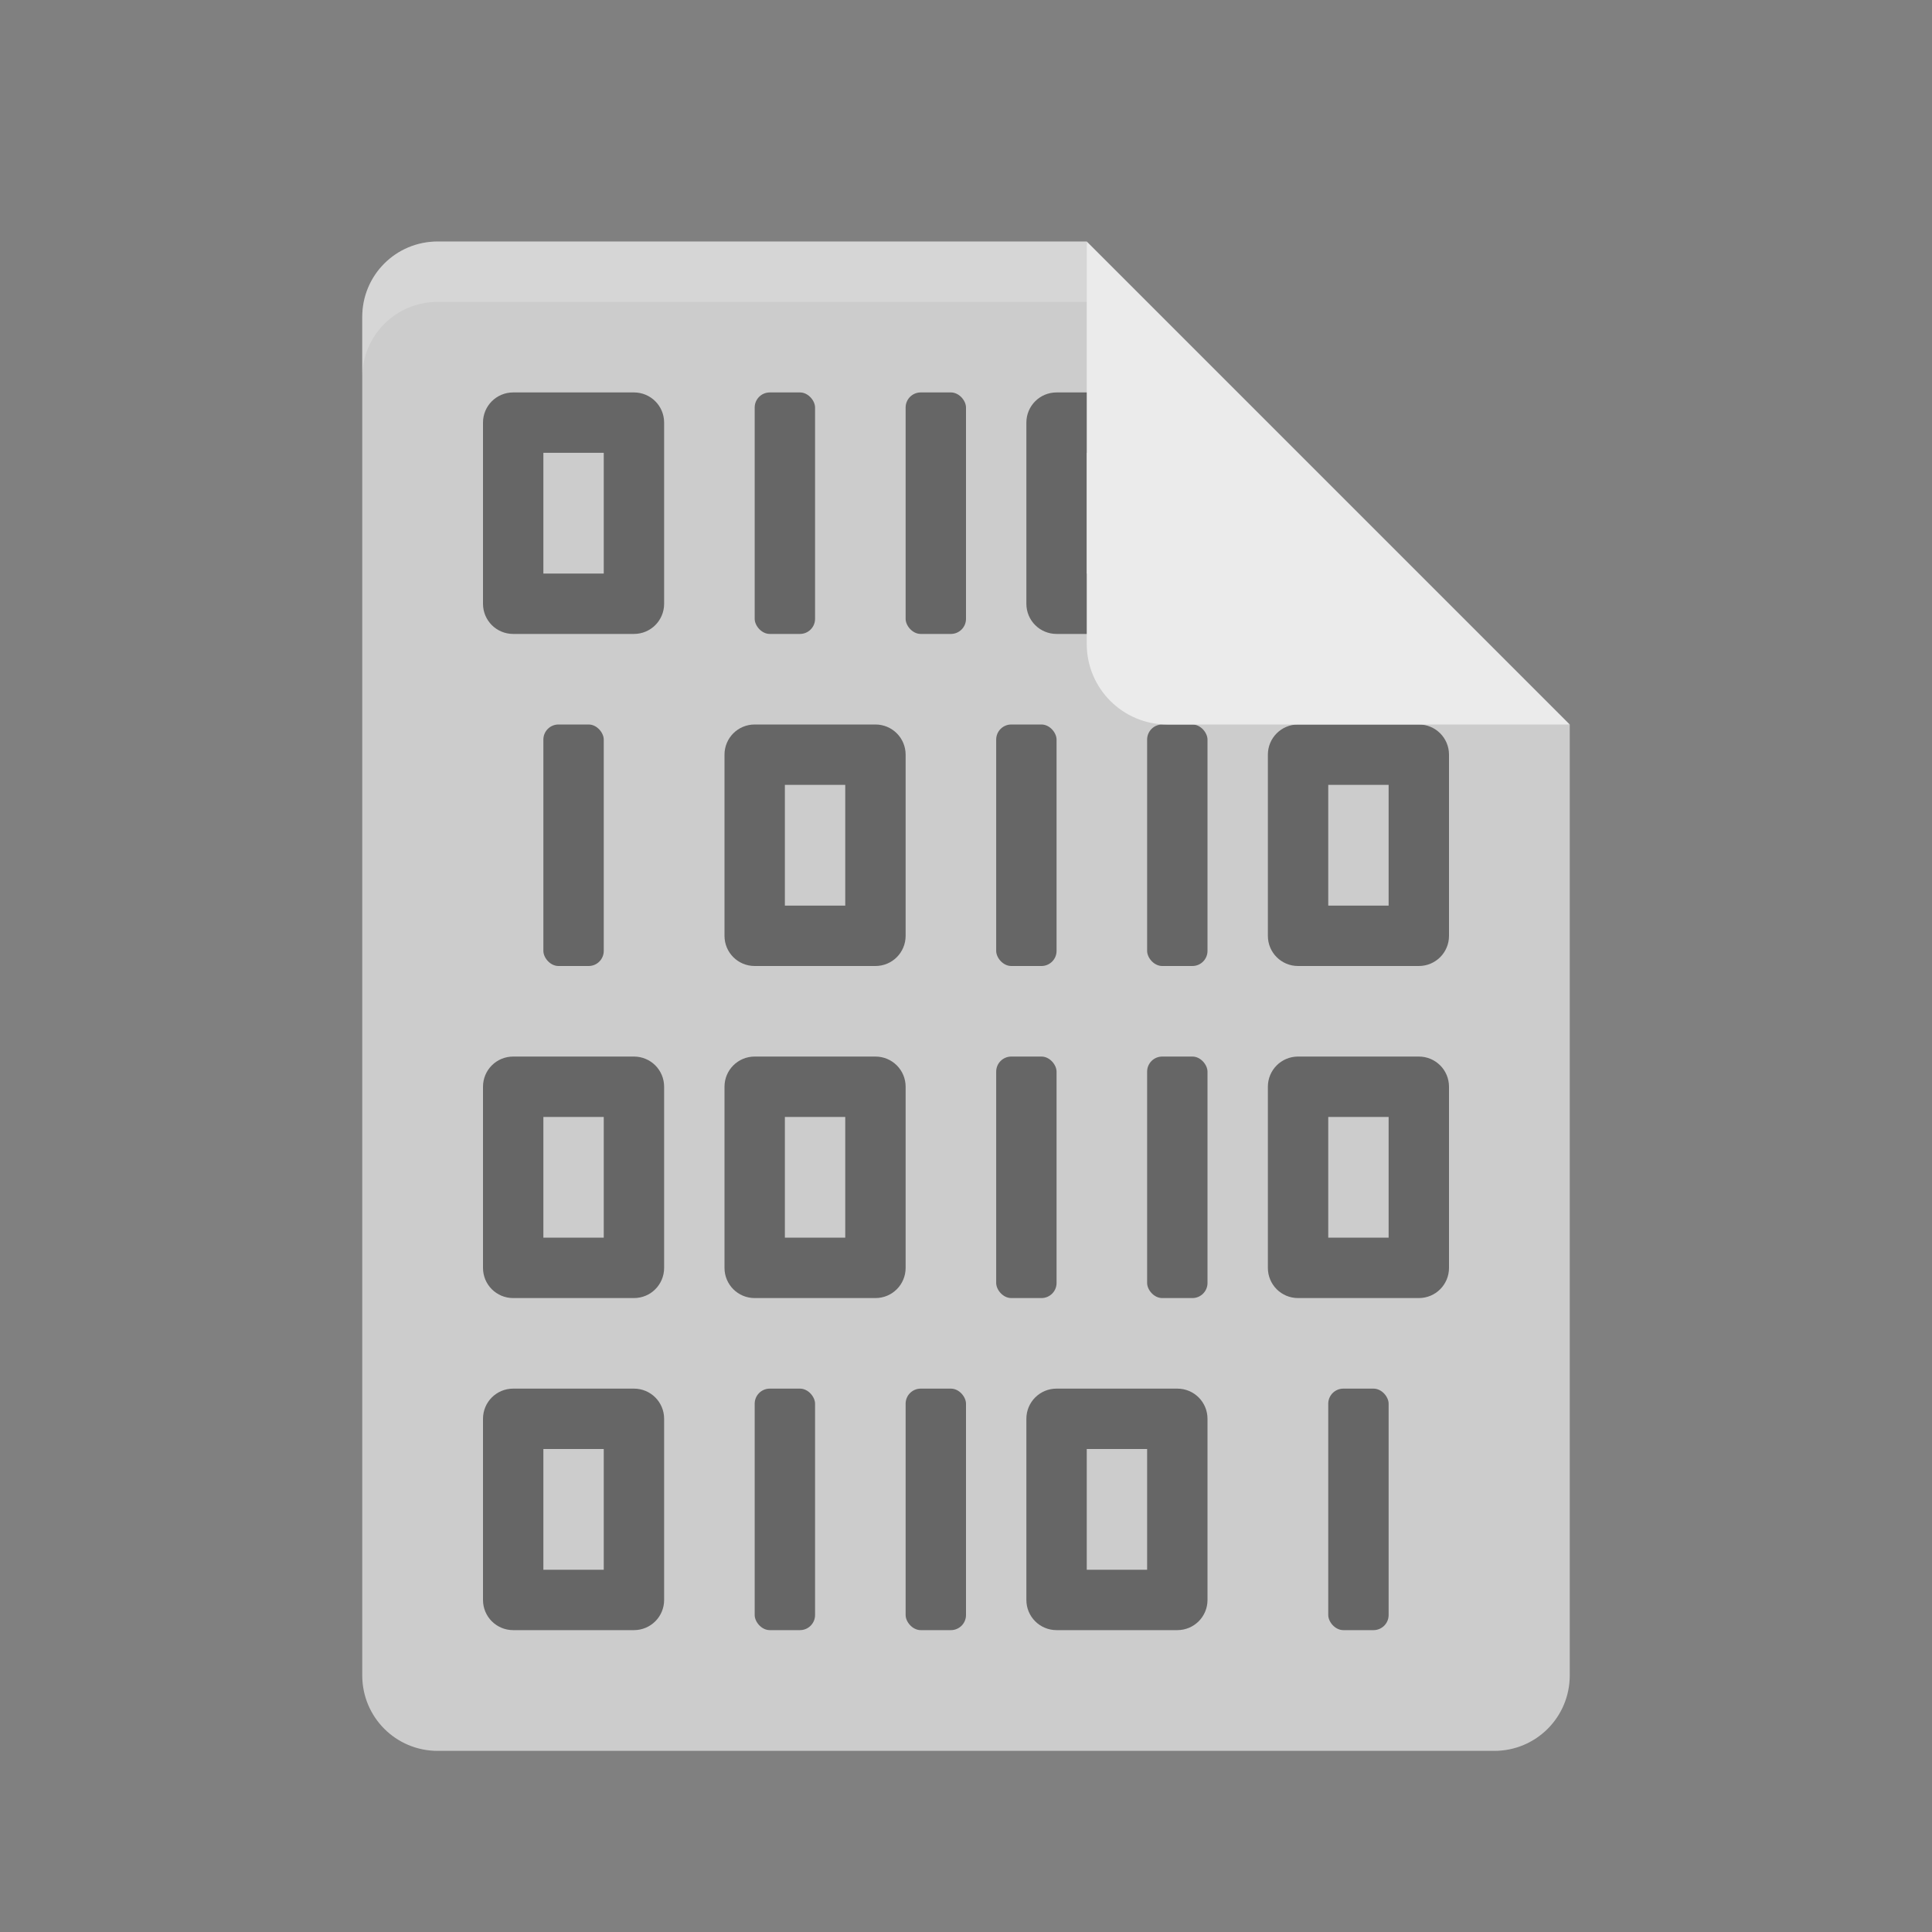 <?xml version="1.0" encoding="UTF-8" standalone="no"?>
<svg xmlns="http://www.w3.org/2000/svg" height="32" width="32" version="1">
 <rect width="100%" height="100%" fill="#808080" stroke="none"/>
 <path d="m7.25 4c-0.693 0-1.25 0.557-1.25 1.25v22.5c0 0.692 0.557 1.25 1.25 1.25h17.5c0.692 0 1.25-0.558 1.25-1.25v-15.75l-6.875-1.125-1.125-6.875z" fill="#ccc"/>
 <g opacity=".5" stroke-width="3" transform="matrix(.5 0 0 .5 1 1)">
  <path opacity="1" d="m15 11c-0.554 0-1 0.446-1 1v6c0 0.554 0.446 1 1 1h4c0.554 0 1-0.446 1-1v-6c0-0.554-0.446-1-1-1h-4zm1 2h2v4h-2v-4z"/>
  <rect opacity="1" rx=".5" height="8" width="2" y="11" x="23"/>
  <rect opacity="1" rx=".5" height="8" width="2" y="11" x="28"/>
  <path opacity="1" d="m33 11c-0.554 0-1 0.446-1 1v6c0 0.554 0.446 1 1 1h4c0.554 0 1-0.446 1-1v-6c0-0.554-0.446-1-1-1h-4zm1 2h2v4h-2v-4z"/>
  <path opacity="1" d="m23 22c-0.554 0-1 0.446-1 1v6c0 0.554 0.446 1 1 1h4c0.554 0 1-0.446 1-1v-6c0-0.554-0.446-1-1-1h-4zm1 2h2v4h-2v-4z"/>
  <rect opacity="1" rx=".5" height="8" width="2" y="22" x="31"/>
  <rect opacity="1" rx=".5" height="8" width="2" y="22" x="36"/>
  <path opacity="1" d="m41 22c-0.554 0-1 0.446-1 1v6c0 0.554 0.446 1 1 1h4c0.554 0 1-0.446 1-1v-6c0-0.554-0.446-1-1-1h-4zm1 2h2v4h-2v-4z"/>
  <path opacity="1" d="m23 33c-0.554 0-1 0.446-1 1v6c0 0.554 0.446 1 1 1h4c0.554 0 1-0.446 1-1v-6c0-0.554-0.446-1-1-1h-4zm1 2h2v4h-2v-4z"/>
  <rect opacity="1" rx=".5" height="8" width="2" y="33" x="31"/>
  <rect opacity="1" rx=".5" height="8" width="2" y="33" x="36"/>
  <path opacity="1" d="m41 33c-0.554 0-1 0.446-1 1v6c0 0.554 0.446 1 1 1h4c0.554 0 1-0.446 1-1v-6c0-0.554-0.446-1-1-1h-4zm1 2h2v4h-2v-4z"/>
  <path opacity="1" d="m15 44c-0.554 0-1 0.446-1 1v6c0 0.554 0.446 1 1 1h4c0.554 0 1-0.446 1-1v-6c0-0.554-0.446-1-1-1h-4zm1 2h2v4h-2v-4z"/>
  <rect opacity="1" rx=".5" height="8" width="2" y="44" x="23"/>
  <rect opacity="1" rx=".5" height="8" width="2" y="44" x="28"/>
  <path opacity="1" d="m33 44c-0.554 0-1 0.446-1 1v6c0 0.554 0.446 1 1 1h4c0.554 0 1-0.446 1-1v-6c0-0.554-0.446-1-1-1h-4zm1 2h2v4h-2v-4z"/>
  <rect opacity="1" rx=".5" height="8" width="2" y="22" x="16"/>
  <rect opacity="1" rx=".5" height="8" width="2" y="44" x="42"/>
  <path opacity="1" d="m15 33c-0.554 0-1 0.446-1 1v6c0 0.554 0.446 1 1 1h4c0.554 0 1-0.446 1-1v-6c0-0.554-0.446-1-1-1h-4zm1 2h2v4h-2v-4z"/>
 </g>
 <path d="m18 4v6.667c0 0.736 0.597 1.333 1.333 1.333h6.667l-8-8z" fill="#ebebeb"/>
 <path opacity=".2" d="m7.25 4c-0.693 0-1.25 0.557-1.25 1.25v1c0-0.693 0.557-1.25 1.25-1.25h10.75v-1z" fill="#fff"/>
</svg>
